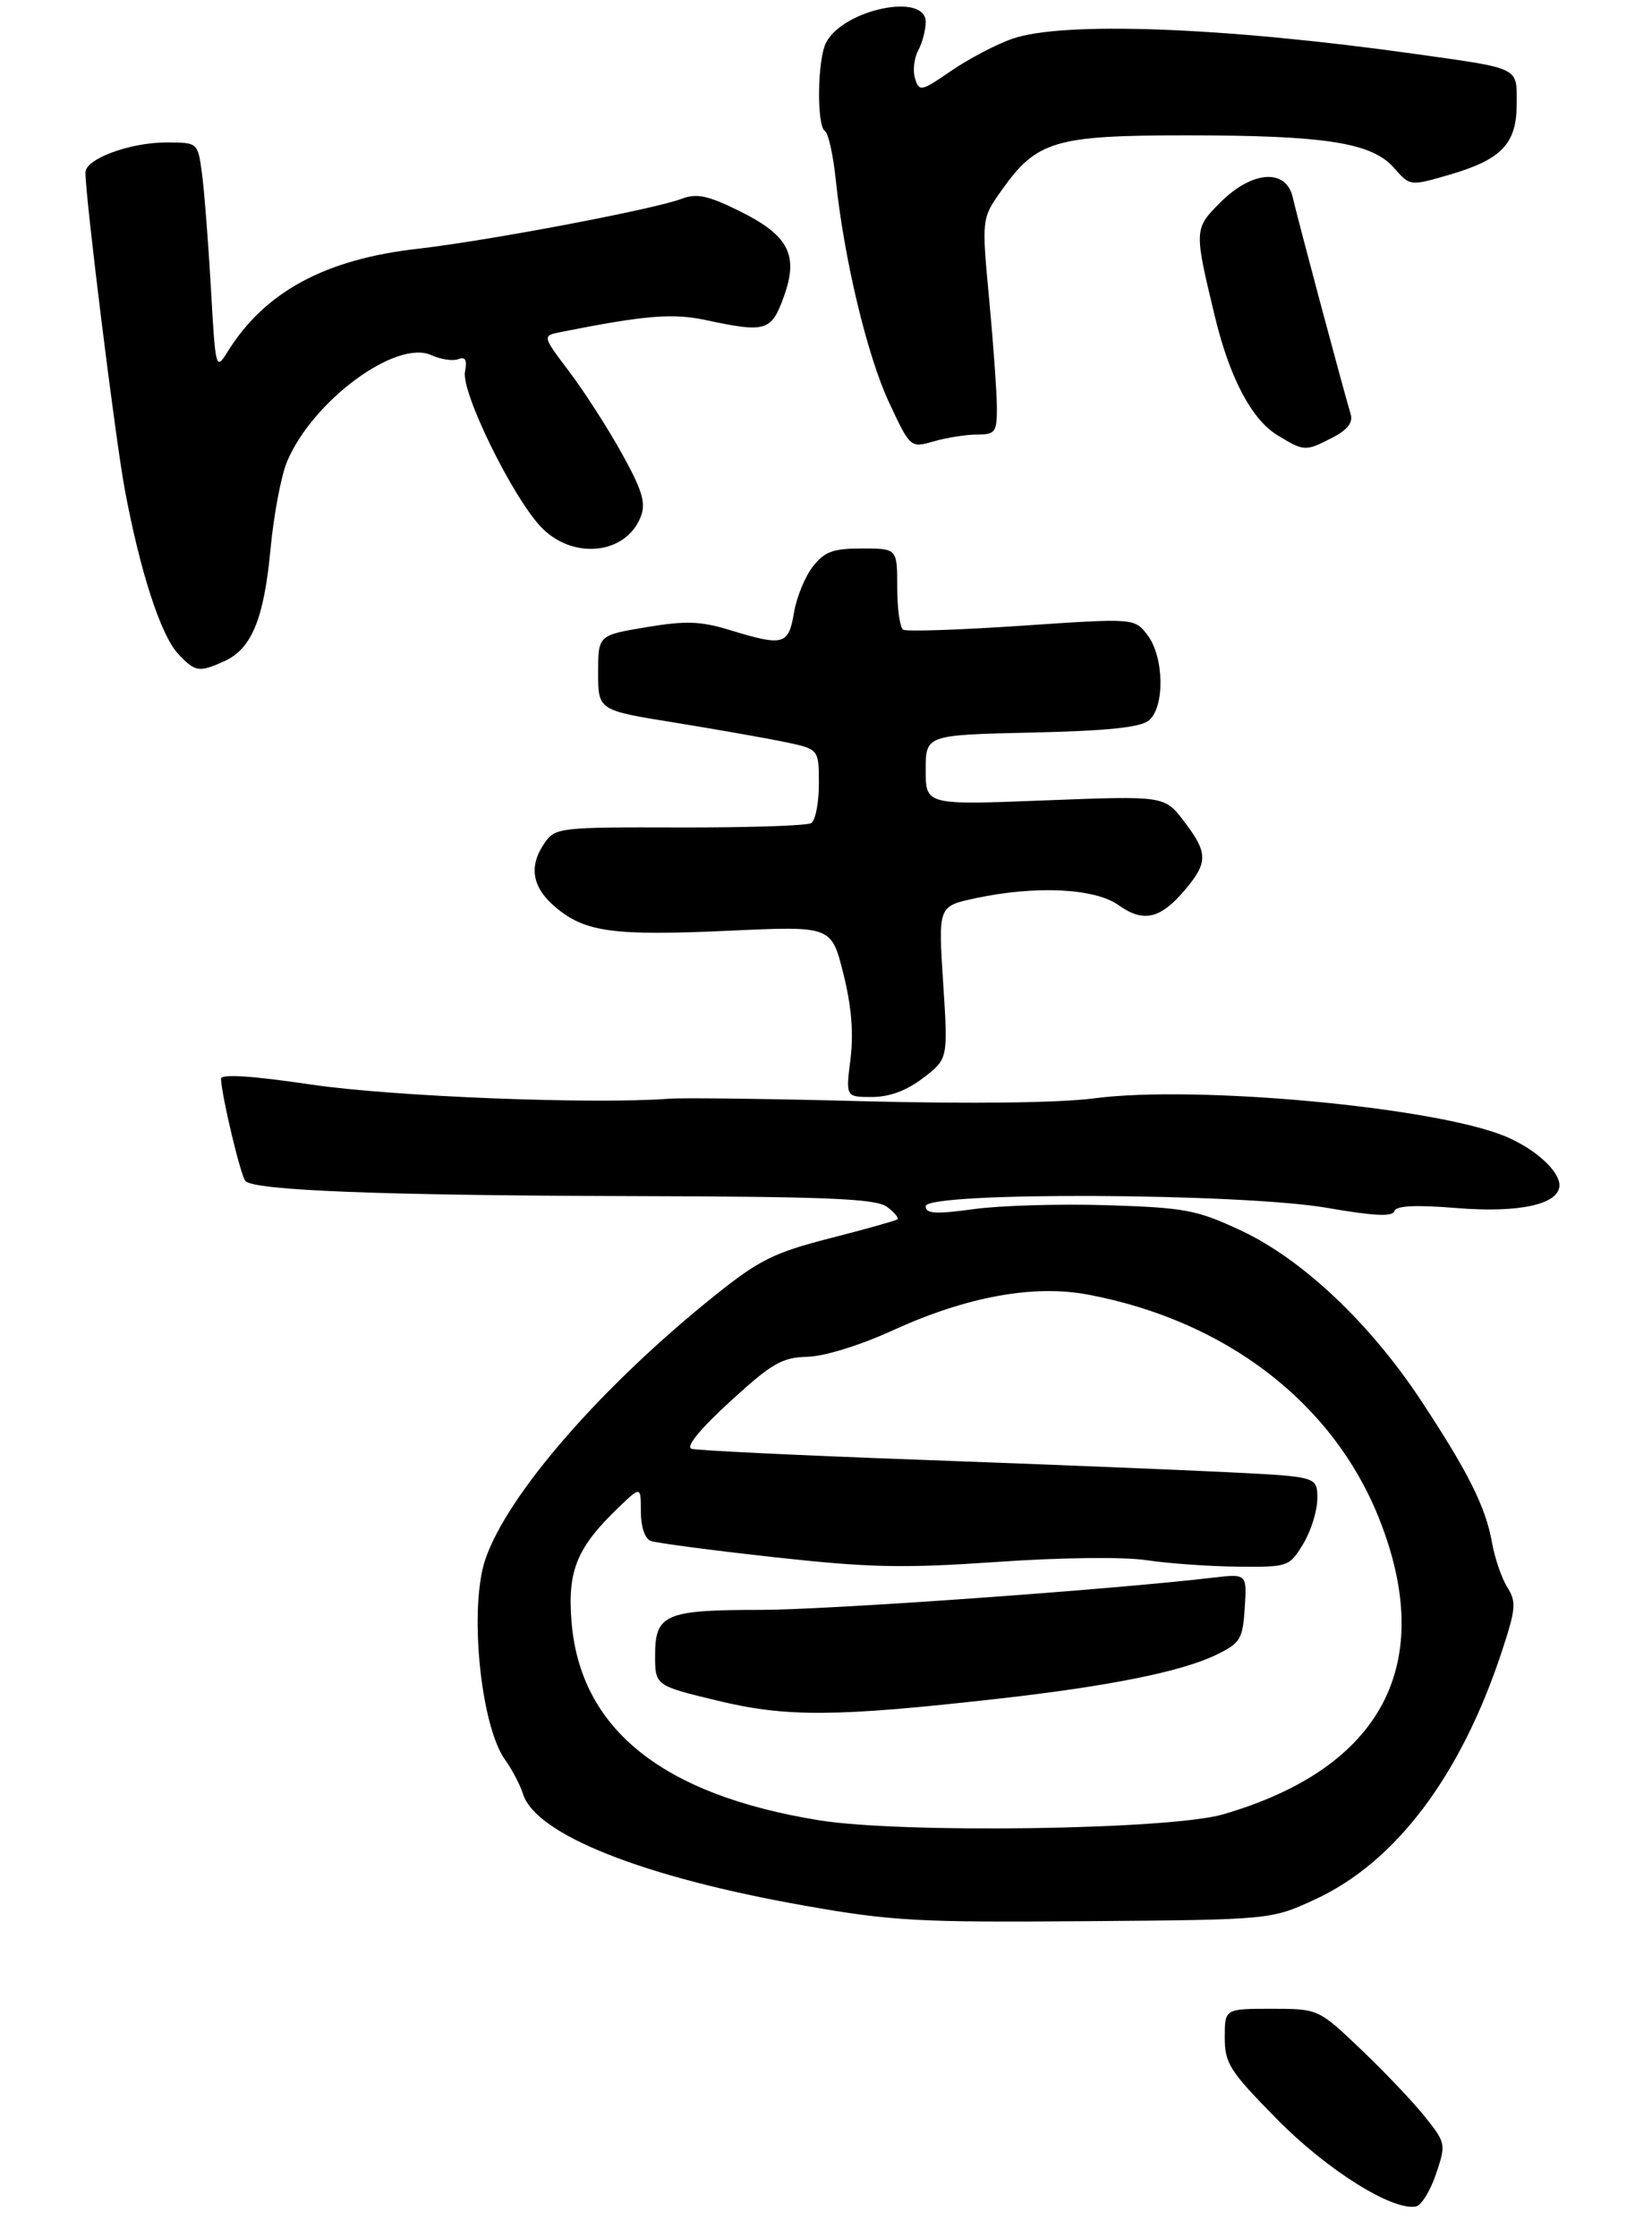 <?xml version="1.0" encoding="UTF-8" standalone="no"?>
<!DOCTYPE svg PUBLIC "-//W3C//DTD SVG 1.1//EN" "http://www.w3.org/Graphics/SVG/1.1/DTD/svg11.dtd" >
<svg xmlns="http://www.w3.org/2000/svg" xmlns:xlink="http://www.w3.org/1999/xlink" version="1.1" viewBox="0 0 232 314">
 <g >
 <path fill="currentColor"
d=" M 201.66 305.21 C 203.08 301.00 203.05 300.85 200.16 297.21 C 198.54 295.17 194.50 290.91 191.18 287.75 C 185.15 282.00 185.15 282.00 178.57 282.00 C 172.00 282.00 172.00 282.00 172.00 286.02 C 172.00 289.67 172.67 290.73 179.33 297.49 C 186.33 304.61 195.52 310.38 198.85 309.75 C 199.60 309.61 200.86 307.57 201.66 305.21 Z  M 184.71 266.63 C 196.03 261.40 205.18 249.24 210.92 231.81 C 212.89 225.83 212.97 224.87 211.67 222.81 C 210.88 221.54 209.91 218.72 209.53 216.55 C 208.65 211.57 206.18 206.62 199.49 196.50 C 192.36 185.72 182.87 176.77 174.31 172.76 C 168.08 169.85 166.48 169.54 155.50 169.19 C 148.90 168.98 140.46 169.23 136.75 169.74 C 131.34 170.48 130.00 170.39 130.00 169.33 C 130.00 167.28 174.46 167.47 186.48 169.58 C 192.92 170.70 195.56 170.83 195.82 170.03 C 196.08 169.25 198.74 169.12 204.57 169.59 C 213.40 170.31 219.00 169.06 219.00 166.38 C 219.00 164.37 215.57 161.27 211.44 159.54 C 201.56 155.41 167.93 152.30 153.64 154.19 C 148.81 154.82 136.46 154.98 121.64 154.60 C 108.36 154.25 95.92 154.09 94.00 154.24 C 83.27 155.05 55.17 153.94 43.75 152.26 C 35.30 151.01 31.01 150.74 31.04 151.44 C 31.11 153.82 33.82 165.16 34.47 165.80 C 35.78 167.12 53.53 167.81 88.06 167.91 C 116.20 167.98 122.98 168.26 124.56 169.42 C 125.62 170.20 126.27 171.00 126.00 171.19 C 125.72 171.38 121.46 172.58 116.52 173.84 C 108.73 175.84 106.62 176.88 100.52 181.76 C 84.54 194.54 71.28 209.75 68.16 218.90 C 65.85 225.68 67.47 242.20 70.92 247.02 C 71.91 248.40 73.05 250.58 73.45 251.85 C 75.26 257.55 90.35 263.53 113.00 267.52 C 125.20 269.68 129.00 269.89 152.50 269.70 C 178.50 269.50 178.50 269.50 184.71 266.63 Z  M 129.64 151.33 C 133.15 148.65 133.15 148.65 132.45 137.93 C 131.76 127.22 131.76 127.22 136.93 126.11 C 145.44 124.28 153.74 124.68 157.09 127.07 C 160.60 129.57 162.97 129.01 166.46 124.87 C 169.67 121.05 169.65 119.71 166.27 115.29 C 163.54 111.71 163.54 111.71 146.77 112.36 C 130.00 113.02 130.00 113.02 130.00 108.10 C 130.00 103.18 130.00 103.18 144.85 102.84 C 155.55 102.60 160.16 102.12 161.35 101.13 C 163.61 99.25 163.48 92.19 161.14 89.14 C 159.32 86.77 159.32 86.77 143.50 87.84 C 134.79 88.43 127.30 88.68 126.84 88.40 C 126.38 88.11 126.00 85.43 126.00 82.44 C 126.00 77.00 126.00 77.00 121.07 77.00 C 116.99 77.00 115.80 77.43 114.16 79.53 C 113.06 80.92 111.86 83.85 111.50 86.03 C 110.73 90.57 110.03 90.75 102.50 88.45 C 98.37 87.19 96.32 87.12 90.75 88.05 C 84.00 89.18 84.00 89.18 84.00 94.44 C 84.00 99.71 84.00 99.71 94.75 101.44 C 100.66 102.40 107.64 103.63 110.25 104.17 C 115.00 105.17 115.00 105.17 115.00 110.02 C 115.00 112.70 114.52 115.18 113.93 115.55 C 113.34 115.91 105.02 116.19 95.45 116.16 C 78.69 116.11 77.98 116.19 76.52 118.28 C 74.20 121.59 74.69 124.56 78.03 127.37 C 82.19 130.87 86.12 131.40 102.57 130.65 C 116.76 130.00 116.76 130.00 118.43 136.66 C 119.58 141.23 119.89 145.00 119.44 148.66 C 118.77 154.00 118.77 154.00 122.45 154.00 C 124.90 154.00 127.31 153.11 129.64 151.33 Z  M 31.53 92.81 C 35.35 91.06 37.07 86.87 37.99 77.08 C 38.44 72.30 39.48 66.78 40.31 64.81 C 43.87 56.29 55.64 47.60 60.58 49.86 C 61.90 50.46 63.60 50.71 64.36 50.42 C 65.36 50.03 65.62 50.53 65.30 52.19 C 64.76 55.04 71.86 69.57 75.92 73.92 C 80.35 78.66 87.95 77.89 90.00 72.49 C 90.73 70.58 90.19 68.81 87.31 63.62 C 85.33 60.06 82.00 54.89 79.92 52.14 C 76.13 47.13 76.13 47.13 78.81 46.60 C 90.67 44.25 94.48 43.94 99.15 44.94 C 107.57 46.74 108.33 46.51 110.09 41.61 C 112.20 35.75 110.74 33.00 103.67 29.54 C 99.37 27.43 97.82 27.12 95.72 27.91 C 91.84 29.39 68.46 33.81 58.61 34.93 C 45.66 36.40 37.21 40.97 32.02 49.29 C 30.29 52.06 30.27 52.00 29.61 40.29 C 29.24 33.80 28.67 26.59 28.35 24.25 C 27.77 20.00 27.77 20.00 23.35 20.00 C 18.24 20.00 12.00 22.31 12.00 24.20 C 12.00 27.82 16.19 61.57 17.53 68.75 C 19.67 80.22 22.57 89.16 25.01 91.78 C 27.39 94.34 27.96 94.43 31.53 92.81 Z  M 137.24 61.00 C 139.76 61.00 140.00 60.68 140.00 57.25 C 139.99 55.19 139.51 48.36 138.92 42.08 C 137.85 30.67 137.85 30.67 140.68 26.69 C 145.59 19.76 148.17 19.00 166.60 19.00 C 186.13 19.00 192.64 20.02 195.76 23.56 C 198.02 26.14 198.02 26.14 203.55 24.53 C 210.90 22.39 213.00 20.18 213.00 14.57 C 213.00 9.35 213.65 9.67 198.50 7.54 C 171.71 3.79 149.21 2.96 142.11 5.46 C 139.84 6.26 135.99 8.29 133.56 9.96 C 129.37 12.84 129.10 12.90 128.51 11.04 C 128.17 9.96 128.36 8.19 128.94 7.10 C 129.53 6.02 130.00 4.20 130.00 3.07 C 130.00 -1.08 118.53 1.28 116.03 5.94 C 114.78 8.27 114.66 17.67 115.86 18.41 C 116.33 18.70 117.01 21.77 117.37 25.22 C 118.53 36.34 121.79 49.96 124.86 56.51 C 127.85 62.90 127.85 62.90 131.17 61.95 C 132.99 61.43 135.73 61.00 137.24 61.00 Z  M 187.15 61.42 C 189.21 60.36 190.03 59.31 189.69 58.17 C 188.50 54.17 182.11 30.25 181.56 27.75 C 180.66 23.62 175.87 23.93 171.40 28.40 C 167.67 32.13 167.67 32.22 170.63 44.50 C 172.69 53.03 175.78 58.90 179.39 61.09 C 183.16 63.39 183.32 63.40 187.15 61.42 Z  M 114.99 255.53 C 92.98 251.96 81.47 242.71 80.26 227.63 C 79.68 220.45 81.03 217.21 86.93 211.56 C 90.00 208.63 90.00 208.63 90.00 212.21 C 90.00 214.31 90.56 216.00 91.37 216.31 C 92.12 216.60 99.88 217.63 108.60 218.59 C 122.11 220.08 126.78 220.18 139.99 219.27 C 149.00 218.64 157.81 218.54 161.00 219.02 C 164.03 219.48 169.77 219.89 173.76 219.93 C 180.92 220.00 181.06 219.95 183.01 216.75 C 184.10 214.96 184.99 212.11 185.00 210.40 C 185.00 207.30 185.00 207.30 172.75 206.69 C 166.01 206.35 146.55 205.56 129.50 204.94 C 112.45 204.32 97.88 203.62 97.12 203.39 C 96.26 203.12 98.25 200.68 102.51 196.77 C 108.40 191.38 109.80 190.56 113.38 190.47 C 115.79 190.41 120.79 188.86 125.42 186.74 C 135.76 182.02 145.16 180.30 152.79 181.74 C 172.12 185.38 187.11 196.86 193.60 212.99 C 201.86 233.54 194.19 248.19 171.74 254.71 C 164.30 256.87 126.61 257.42 114.99 255.53 Z  M 140.27 238.46 C 155.86 236.70 166.02 234.65 170.86 232.28 C 174.20 230.65 174.52 230.11 174.81 225.71 C 175.11 220.92 175.11 220.92 170.31 221.48 C 155.85 223.18 116.19 226.00 106.78 226.00 C 93.43 226.00 92.00 226.62 92.00 232.35 C 92.00 236.63 92.00 236.63 100.75 238.74 C 110.47 241.09 117.40 241.04 140.27 238.46 Z "/>
</g>
</svg>